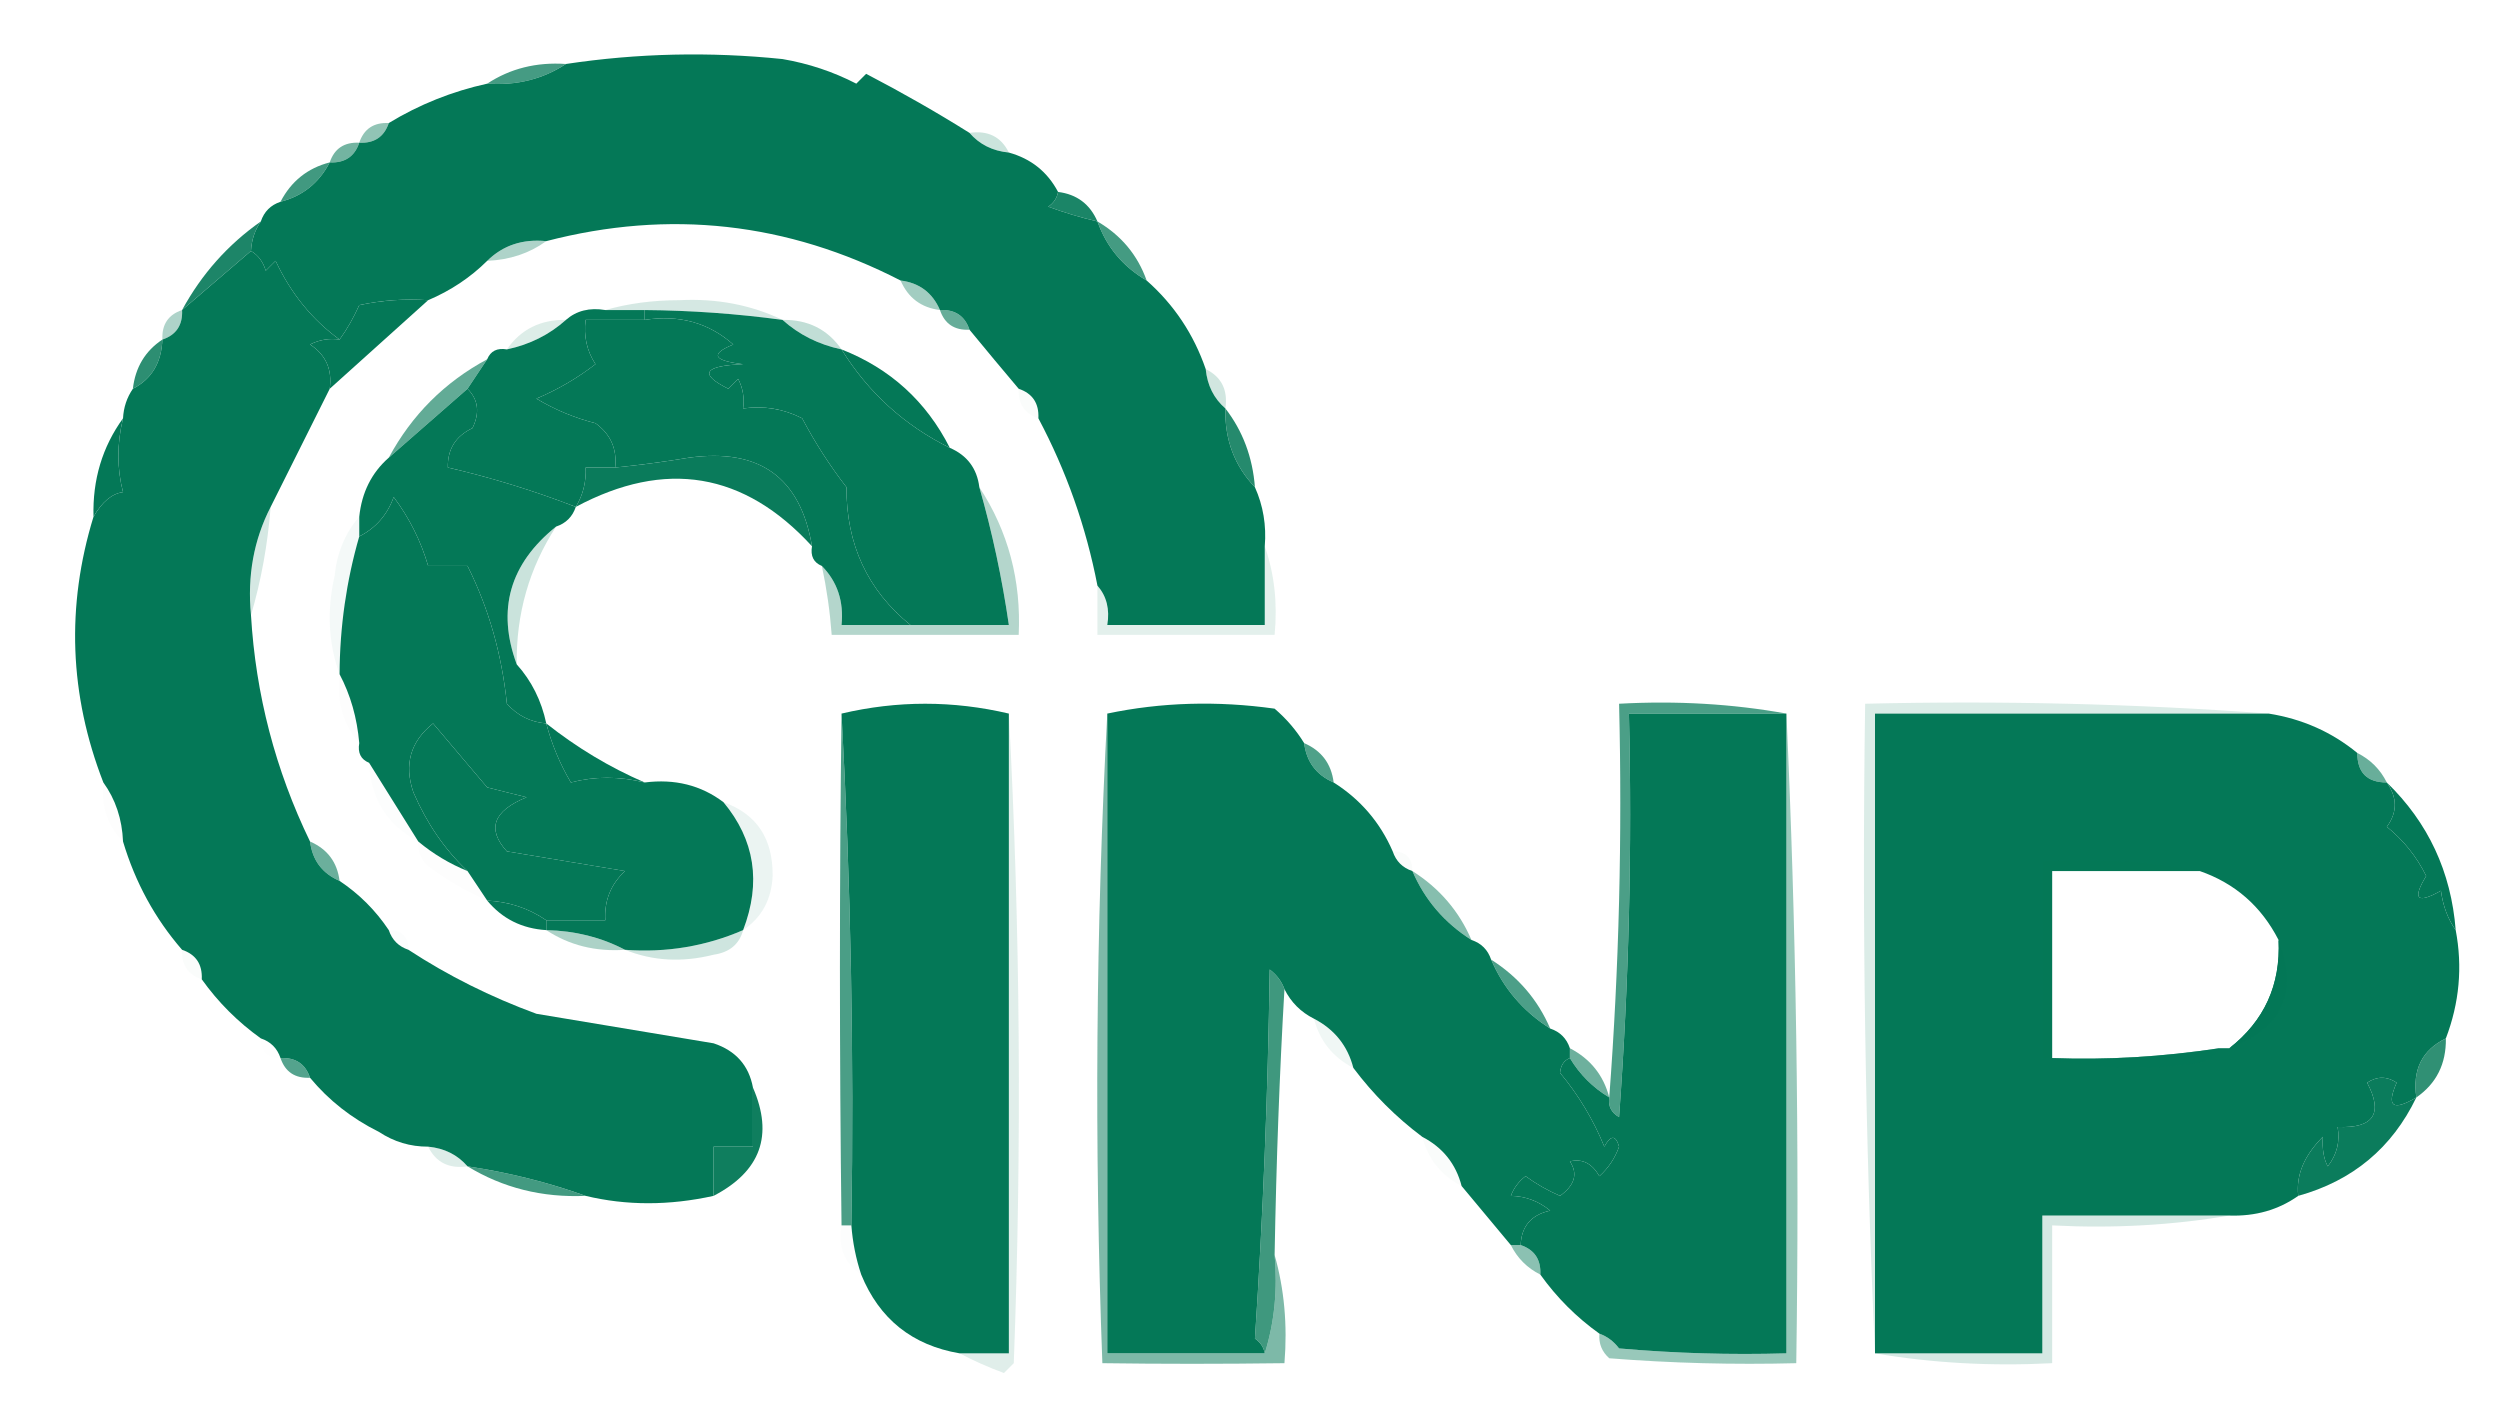 <?xml version="1.0" encoding="UTF-8"?>
<!DOCTYPE svg PUBLIC "-//W3C//DTD SVG 1.1//EN" "http://www.w3.org/Graphics/SVG/1.1/DTD/svg11.dtd">
<svg xmlns="http://www.w3.org/2000/svg" version="1.1" width="254px" height="145px" style="shape-rendering:geometricPrecision; text-rendering:geometricPrecision; image-rendering:optimizeQuality; fill-rule:evenodd; clip-rule:evenodd" xmlns:xlink="http://www.w3.org/1999/xlink">
<g><path style="opacity:0.999" fill="#047857" d="M 98.5,13.5 C 99.514,14.674 100.847,15.34 102.5,15.5C 104.754,16.124 106.421,17.457 107.5,19.5C 107.389,20.117 107.056,20.617 106.5,21C 108.154,21.608 109.821,22.108 111.5,22.5C 112.419,25.089 114.086,27.089 116.5,28.5C 119.277,30.951 121.277,33.95 122.5,37.5C 122.66,39.153 123.326,40.486 124.5,41.5C 124.415,44.649 125.415,47.316 127.5,49.5C 128.341,51.379 128.675,53.379 128.5,55.5C 128.5,58.167 128.5,60.833 128.5,63.5C 123.167,63.5 117.833,63.5 112.5,63.5C 112.768,61.901 112.434,60.568 111.5,59.5C 110.347,53.529 108.347,47.862 105.5,42.5C 105.573,40.973 104.906,39.973 103.5,39.5C 101.844,37.54 100.177,35.54 98.5,33.5C 98.027,32.094 97.027,31.427 95.5,31.5C 94.738,29.738 93.404,28.738 91.5,28.5C 80.002,22.583 68.002,21.25 55.5,24.5C 53.102,24.259 51.102,24.926 49.5,26.5C 47.795,28.192 45.795,29.525 43.5,30.5C 41.143,30.337 38.81,30.503 36.5,31C 35.915,32.302 35.248,33.469 34.5,34.5C 31.728,32.492 29.561,29.825 28,26.5C 27.667,26.833 27.333,27.167 27,27.5C 26.722,26.584 26.222,25.918 25.5,25.5C 25.557,24.391 25.89,23.391 26.5,22.5C 26.833,21.5 27.5,20.833 28.5,20.5C 30.749,19.92 32.415,18.587 33.5,16.5C 35.027,16.573 36.027,15.906 36.5,14.5C 38.027,14.573 39.027,13.906 39.5,12.5C 42.603,10.616 45.937,9.282 49.5,8.5C 52.495,8.706 55.162,8.04 57.5,6.5C 64.784,5.403 72.118,5.237 79.5,6C 82.149,6.452 84.649,7.286 87,8.5C 87.333,8.167 87.667,7.833 88,7.5C 91.676,9.415 95.176,11.415 98.5,13.5 Z"/></g>
<g><path style="opacity:0.737" fill="#047857" d="M 57.5,6.5 C 55.162,8.04 52.495,8.706 49.5,8.5C 51.838,6.96 54.505,6.294 57.5,6.5 Z"/></g>
<g><path style="opacity:0.435" fill="#047857" d="M 39.5,12.5 C 39.027,13.906 38.027,14.573 36.5,14.5C 36.973,13.094 37.973,12.427 39.5,12.5 Z"/></g>
<g><path style="opacity:0.2" fill="#047857" d="M 98.5,13.5 C 100.38,13.229 101.713,13.896 102.5,15.5C 100.847,15.34 99.514,14.674 98.5,13.5 Z"/></g>
<g><path style="opacity:0.557" fill="#047857" d="M 36.5,14.5 C 36.027,15.906 35.027,16.573 33.5,16.5C 33.973,15.094 34.973,14.427 36.5,14.5 Z"/></g>
<g><path style="opacity:0.757" fill="#047857" d="M 33.5,16.5 C 32.415,18.587 30.749,19.92 28.5,20.5C 29.585,18.413 31.251,17.08 33.5,16.5 Z"/></g>
<g><path style="opacity:0.906" fill="#047857" d="M 107.5,19.5 C 109.404,19.738 110.738,20.738 111.5,22.5C 109.821,22.108 108.154,21.608 106.5,21C 107.056,20.617 107.389,20.117 107.5,19.5 Z"/></g>
<g><path style="opacity:0.741" fill="#047857" d="M 111.5,22.5 C 113.914,23.911 115.581,25.911 116.5,28.5C 114.086,27.089 112.419,25.089 111.5,22.5 Z"/></g>
<g><path style="opacity:0.895" fill="#047857" d="M 26.5,22.5 C 25.89,23.391 25.557,24.391 25.5,25.5C 23.192,27.471 20.858,29.471 18.5,31.5C 20.482,27.854 23.148,24.854 26.5,22.5 Z"/></g>
<g><path style="opacity:0.322" fill="#047857" d="M 55.5,24.5 C 53.786,25.738 51.786,26.405 49.5,26.5C 51.102,24.926 53.102,24.259 55.5,24.5 Z"/></g>
<g><path style="opacity:0.369" fill="#047857" d="M 91.5,28.5 C 93.404,28.738 94.738,29.738 95.5,31.5C 93.596,31.262 92.262,30.262 91.5,28.5 Z"/></g>
<g><path style="opacity:0.999" fill="#047857" d="M 25.5,25.5 C 26.222,25.918 26.722,26.584 27,27.5C 27.333,27.167 27.667,26.833 28,26.5C 29.561,29.825 31.728,32.492 34.5,34.5C 33.448,34.35 32.448,34.517 31.5,35C 33.107,36.049 33.773,37.549 33.5,39.5C 31.513,43.473 29.513,47.473 27.5,51.5C 25.783,54.845 25.116,58.511 25.5,62.5C 25.979,70.562 27.979,78.229 31.5,85.5C 31.738,87.404 32.738,88.738 34.5,89.5C 36.5,90.833 38.167,92.5 39.5,94.5C 39.833,95.5 40.5,96.167 41.5,96.5C 45.519,99.129 49.852,101.295 54.5,103C 60.5,104 66.5,105 72.5,106C 74.751,106.748 76.084,108.248 76.5,110.5C 76.5,112.5 76.5,114.5 76.5,116.5C 75.167,116.5 73.833,116.5 72.5,116.5C 72.5,118.167 72.5,119.833 72.5,121.5C 67.981,122.497 63.648,122.497 59.5,121.5C 55.702,120.132 51.702,119.132 47.5,118.5C 46.486,117.326 45.153,116.66 43.5,116.5C 41.692,116.509 40.025,116.009 38.5,115C 35.734,113.629 33.401,111.796 31.5,109.5C 31.027,108.094 30.027,107.427 28.5,107.5C 28.167,106.5 27.5,105.833 26.5,105.5C 24.167,103.833 22.167,101.833 20.5,99.5C 20.573,97.973 19.906,96.973 18.5,96.5C 15.742,93.322 13.742,89.655 12.5,85.5C 12.405,83.214 11.738,81.214 10.5,79.5C 7.042,70.597 6.709,61.597 9.5,52.5C 10.378,50.981 11.378,50.147 12.5,50C 11.873,47.589 11.873,45.089 12.5,42.5C 12.557,41.391 12.89,40.391 13.5,39.5C 15.408,38.514 16.408,36.848 16.5,34.5C 17.906,34.027 18.573,33.027 18.5,31.5C 20.858,29.471 23.192,27.471 25.5,25.5 Z"/></g>
<g><path style="opacity:0.165" fill="#047857" d="M 61.5,31.5 C 63.81,30.836 66.31,30.503 69,30.5C 72.805,30.304 76.305,30.97 79.5,32.5C 74.859,31.873 70.192,31.54 65.5,31.5C 64.167,31.5 62.833,31.5 61.5,31.5 Z"/></g>
<g><path style="opacity:0.608" fill="#047857" d="M 95.5,31.5 C 97.027,31.427 98.027,32.094 98.5,33.5C 96.973,33.573 95.973,32.906 95.5,31.5 Z"/></g>
<g><path style="opacity:0.133" fill="#047857" d="M 57.5,32.5 C 55.819,34.008 53.819,35.008 51.5,35.5C 52.911,33.461 54.911,32.461 57.5,32.5 Z"/></g>
<g><path style="opacity:0.322" fill="#047857" d="M 18.5,31.5 C 18.573,33.027 17.906,34.027 16.5,34.5C 16.427,32.973 17.094,31.973 18.5,31.5 Z"/></g>
<g><path style="opacity:0.243" fill="#047857" d="M 79.5,32.5 C 82.089,32.461 84.089,33.461 85.5,35.5C 83.181,35.008 81.181,34.008 79.5,32.5 Z"/></g>
<g><path style="opacity:1" fill="#047857" d="M 43.5,30.5 C 40.192,33.471 36.859,36.471 33.5,39.5C 33.773,37.549 33.107,36.049 31.5,35C 32.448,34.517 33.448,34.35 34.5,34.5C 35.248,33.469 35.915,32.302 36.5,31C 38.81,30.503 41.143,30.337 43.5,30.5 Z"/></g>
<g><path style="opacity:0.835" fill="#047857" d="M 16.5,34.5 C 16.408,36.848 15.408,38.514 13.5,39.5C 13.75,37.326 14.75,35.659 16.5,34.5 Z"/></g>
<g><path style="opacity:1" fill="#047857" d="M 85.5,35.5 C 90.441,37.442 94.108,40.775 96.5,45.5C 91.878,43.211 88.212,39.878 85.5,35.5 Z"/></g>
<g><path style="opacity:0.18" fill="#047857" d="M 122.5,37.5 C 124.104,38.287 124.771,39.62 124.5,41.5C 123.326,40.486 122.66,39.153 122.5,37.5 Z"/></g>
<g><path style="opacity:1" fill="#047857" d="M 61.5,31.5 C 62.833,31.5 64.167,31.5 65.5,31.5C 65.5,31.833 65.5,32.167 65.5,32.5C 63.5,32.5 61.5,32.5 59.5,32.5C 59.286,34.144 59.62,35.644 60.5,37C 58.655,38.423 56.655,39.59 54.5,40.5C 56.369,41.624 58.369,42.457 60.5,43C 62.037,44.11 62.703,45.61 62.5,47.5C 61.5,47.5 60.5,47.5 59.5,47.5C 59.567,48.959 59.234,50.292 58.5,51.5C 54.209,49.845 49.876,48.511 45.5,47.5C 45.461,45.641 46.294,44.308 48,43.5C 48.765,41.934 48.598,40.601 47.5,39.5C 48.167,38.5 48.833,37.5 49.5,36.5C 49.842,35.662 50.508,35.328 51.5,35.5C 53.819,35.008 55.819,34.008 57.5,32.5C 58.568,31.566 59.901,31.232 61.5,31.5 Z"/></g>
<g><path style="opacity:1" fill="#047857" d="M 65.5,32.5 C 68.998,31.955 71.998,32.788 74.5,35C 72.122,35.974 72.456,36.641 75.5,37C 71.489,37.166 70.989,38 74,39.5C 74.333,39.167 74.667,38.833 75,38.5C 75.483,39.448 75.65,40.448 75.5,41.5C 77.604,41.201 79.604,41.534 81.5,42.5C 82.803,44.968 84.303,47.301 86,49.5C 85.979,55.308 88.146,59.974 92.5,63.5C 90.167,63.5 87.833,63.5 85.5,63.5C 85.741,61.102 85.074,59.102 83.5,57.5C 82.662,57.158 82.328,56.492 82.5,55.5C 81.329,48.511 77.162,45.511 70,46.5C 67.502,46.917 65.002,47.251 62.5,47.5C 62.703,45.61 62.037,44.11 60.5,43C 58.369,42.457 56.369,41.624 54.5,40.5C 56.655,39.59 58.655,38.423 60.5,37C 59.62,35.644 59.286,34.144 59.5,32.5C 61.5,32.5 63.5,32.5 65.5,32.5 Z"/></g>
<g><path style="opacity:0.02" fill="#047857" d="M 103.5,39.5 C 104.906,39.973 105.573,40.973 105.5,42.5C 104.094,42.027 103.427,41.027 103.5,39.5 Z"/></g>
<g><path style="opacity:0.624" fill="#047857" d="M 49.5,36.5 C 48.833,37.5 48.167,38.5 47.5,39.5C 44.833,41.833 42.167,44.167 39.5,46.5C 41.833,42.167 45.167,38.833 49.5,36.5 Z"/></g>
<g><path style="opacity:0.867" fill="#047857" d="M 124.5,41.5 C 126.267,43.792 127.267,46.458 127.5,49.5C 125.415,47.316 124.415,44.649 124.5,41.5 Z"/></g>
<g><path style="opacity:0.969" fill="#047857" d="M 82.5,55.5 C 75.606,47.969 67.606,46.636 58.5,51.5C 59.234,50.292 59.567,48.959 59.5,47.5C 60.5,47.5 61.5,47.5 62.5,47.5C 65.002,47.251 67.502,46.917 70,46.5C 77.162,45.511 81.329,48.511 82.5,55.5 Z"/></g>
<g><path style="opacity:1" fill="#047857" d="M 47.5,39.5 C 48.598,40.601 48.765,41.934 48,43.5C 46.294,44.308 45.461,45.641 45.5,47.5C 49.876,48.511 54.209,49.845 58.5,51.5C 58.167,52.5 57.5,53.167 56.5,53.5C 51.787,57.279 50.453,61.946 52.5,67.5C 54.008,69.181 55.008,71.181 55.5,73.5C 53.91,73.372 52.577,72.705 51.5,71.5C 50.98,66.451 49.646,61.784 47.5,57.5C 46.167,57.5 44.833,57.5 43.5,57.5C 42.768,54.98 41.602,52.646 40,50.5C 39.34,52.324 38.173,53.657 36.5,54.5C 36.5,53.833 36.5,53.167 36.5,52.5C 36.755,50.033 37.755,48.033 39.5,46.5C 42.167,44.167 44.833,41.833 47.5,39.5 Z"/></g>
<g><path style="opacity:1" fill="#047857" d="M 65.5,32.5 C 65.5,32.167 65.5,31.833 65.5,31.5C 70.192,31.54 74.859,31.873 79.5,32.5C 81.181,34.008 83.181,35.008 85.5,35.5C 88.212,39.878 91.878,43.211 96.5,45.5C 98.262,46.262 99.262,47.596 99.5,49.5C 100.81,54.077 101.81,58.743 102.5,63.5C 99.167,63.5 95.833,63.5 92.5,63.5C 88.146,59.974 85.979,55.308 86,49.5C 84.303,47.301 82.803,44.968 81.5,42.5C 79.604,41.534 77.604,41.201 75.5,41.5C 75.65,40.448 75.483,39.448 75,38.5C 74.667,38.833 74.333,39.167 74,39.5C 70.989,38 71.489,37.166 75.5,37C 72.456,36.641 72.122,35.974 74.5,35C 71.998,32.788 68.998,31.955 65.5,32.5 Z"/></g>
<g><path style="opacity:1" fill="#047857" d="M 12.5,42.5 C 11.873,45.089 11.873,47.589 12.5,50C 11.378,50.147 10.378,50.981 9.5,52.5C 9.395,48.742 10.395,45.408 12.5,42.5 Z"/></g>
<g><path style="opacity:0.165" fill="#047857" d="M 27.5,51.5 C 27.192,55.36 26.525,59.026 25.5,62.5C 25.116,58.511 25.783,54.845 27.5,51.5 Z"/></g>
<g><path style="opacity:0.208" fill="#047857" d="M 56.5,53.5 C 53.763,57.716 52.43,62.383 52.5,67.5C 50.453,61.946 51.787,57.279 56.5,53.5 Z"/></g>
<g><path style="opacity:0.297" fill="#047857" d="M 99.5,49.5 C 102.43,53.974 103.763,58.974 103.5,64.5C 97.167,64.5 90.833,64.5 84.5,64.5C 84.326,62.139 83.993,59.806 83.5,57.5C 85.074,59.102 85.741,61.102 85.5,63.5C 87.833,63.5 90.167,63.5 92.5,63.5C 95.833,63.5 99.167,63.5 102.5,63.5C 101.81,58.743 100.81,54.077 99.5,49.5 Z"/></g>
<g><path style="opacity:0.112" fill="#047857" d="M 128.5,55.5 C 129.477,58.287 129.81,61.287 129.5,64.5C 123.5,64.5 117.5,64.5 111.5,64.5C 111.5,62.833 111.5,61.167 111.5,59.5C 112.434,60.568 112.768,61.901 112.5,63.5C 117.833,63.5 123.167,63.5 128.5,63.5C 128.5,60.833 128.5,58.167 128.5,55.5 Z"/></g>
<g><path style="opacity:0.046" fill="#047857" d="M 36.5,52.5 C 36.5,53.167 36.5,53.833 36.5,54.5C 35.189,59.036 34.523,63.703 34.5,68.5C 33.359,65.36 33.193,62.027 34,58.5C 34.24,56.148 35.074,54.148 36.5,52.5 Z"/></g>
<g><path style="opacity:1" fill="#047857" d="M 55.5,73.5 C 56.045,75.593 56.878,77.593 58,79.5C 60.394,78.864 62.894,78.864 65.5,79.5C 68.553,79.111 71.22,79.777 73.5,81.5C 76.69,85.329 77.357,89.662 75.5,94.5C 71.705,96.143 67.705,96.809 63.5,96.5C 61.095,95.232 58.428,94.565 55.5,94.5C 55.5,94.167 55.5,93.833 55.5,93.5C 57.5,93.5 59.5,93.5 61.5,93.5C 61.383,91.516 62.05,89.85 63.5,88.5C 59.5,87.833 55.5,87.167 51.5,86.5C 49.437,84.225 50.104,82.392 53.5,81C 52.167,80.667 50.833,80.333 49.5,80C 47.667,77.833 45.833,75.667 44,73.5C 41.697,75.338 41.031,77.671 42,80.5C 43.365,83.662 45.198,86.329 47.5,88.5C 45.667,87.751 44.001,86.751 42.5,85.5C 40.83,82.825 39.163,80.159 37.5,77.5C 36.662,77.158 36.328,76.492 36.5,75.5C 36.279,72.933 35.612,70.599 34.5,68.5C 34.523,63.703 35.189,59.036 36.5,54.5C 38.173,53.657 39.34,52.324 40,50.5C 41.602,52.646 42.768,54.98 43.5,57.5C 44.833,57.5 46.167,57.5 47.5,57.5C 49.646,61.784 50.98,66.451 51.5,71.5C 52.577,72.705 53.91,73.372 55.5,73.5 Z"/></g>
<g><path style="opacity:0.008" fill="#047857" d="M 34.5,68.5 C 35.612,70.599 36.279,72.933 36.5,75.5C 34.837,73.561 34.171,71.228 34.5,68.5 Z"/></g>
<g><path style="opacity:0.999" fill="#047857" d="M 230.5,72.5 C 233.912,73.042 236.912,74.375 239.5,76.5C 239.5,78.5 240.5,79.5 242.5,79.5C 243.58,81.045 243.58,82.545 242.5,84C 244.203,85.37 245.536,87.036 246.5,89C 245.062,91.366 245.562,91.866 248,90.5C 248.21,92.058 248.71,93.391 249.5,94.5C 250.207,98.228 249.874,101.895 248.5,105.5C 246.087,106.68 245.087,108.68 245.5,111.5C 243.1,112.927 242.433,112.427 243.5,110C 242.5,109.333 241.5,109.333 240.5,110C 242.161,113.15 241.161,114.65 237.5,114.5C 237.762,115.978 237.429,117.311 236.5,118.5C 236.089,117.738 235.923,116.738 236,115.5C 234.094,117.408 233.26,119.408 233.5,121.5C 231.485,122.924 229.152,123.59 226.5,123.5C 220.167,123.5 213.833,123.5 207.5,123.5C 207.5,128.167 207.5,132.833 207.5,137.5C 201.833,137.5 196.167,137.5 190.5,137.5C 190.5,115.833 190.5,94.167 190.5,72.5C 203.833,72.5 217.167,72.5 230.5,72.5 Z M 223.5,88.5 C 227.082,89.746 229.749,92.08 231.5,95.5C 231.723,100.052 230.056,103.719 226.5,106.5C 226.167,106.5 225.833,106.5 225.5,106.5C 219.685,107.378 214.018,107.711 208.5,107.5C 208.5,101.167 208.5,94.833 208.5,88.5C 213.5,88.5 218.5,88.5 223.5,88.5 Z"/></g>
<g><path style="opacity:0.698" fill="#047857" d="M 132.5,75.5 C 134.262,76.262 135.262,77.596 135.5,79.5C 133.738,78.738 132.738,77.404 132.5,75.5 Z"/></g>
<g><path style="opacity:1" fill="#047857" d="M 102.5,72.5 C 102.5,94.167 102.5,115.833 102.5,137.5C 100.833,137.5 99.167,137.5 97.5,137.5C 92.68,136.679 89.347,134.012 87.5,129.5C 86.962,127.883 86.629,126.216 86.5,124.5C 86.777,107.139 86.444,89.805 85.5,72.5C 91.167,71.167 96.833,71.167 102.5,72.5 Z"/></g>
<g><path style="opacity:1" fill="#047857" d="M 132.5,75.5 C 132.738,77.404 133.738,78.738 135.5,79.5C 138.219,81.219 140.219,83.553 141.5,86.5C 141.833,87.5 142.5,88.167 143.5,88.5C 144.757,91.427 146.757,93.761 149.5,95.5C 150.5,95.833 151.167,96.5 151.5,97.5C 152.757,100.427 154.757,102.761 157.5,104.5C 158.5,104.833 159.167,105.5 159.5,106.5C 159.5,106.833 159.5,107.167 159.5,107.5C 158.903,107.735 158.57,108.235 158.5,109C 160.38,111.258 161.88,113.758 163,116.5C 163.654,115.304 164.154,115.304 164.5,116.5C 164.081,117.672 163.415,118.672 162.5,119.5C 161.742,118.189 160.742,117.689 159.5,118C 160.336,119.243 160.003,120.41 158.5,121.5C 157.252,120.96 156.085,120.293 155,119.5C 154.308,120.025 153.808,120.692 153.5,121.5C 154.989,121.533 156.322,122.033 157.5,123C 155.574,123.422 154.574,124.589 154.5,126.5C 154.167,126.5 153.833,126.5 153.5,126.5C 151.833,124.5 150.167,122.5 148.5,120.5C 147.92,118.251 146.587,116.585 144.5,115.5C 141.833,113.5 139.5,111.167 137.5,108.5C 136.92,106.251 135.587,104.585 133.5,103.5C 132.167,102.833 131.167,101.833 130.5,100.5C 130.217,99.711 129.717,99.044 129,98.5C 128.823,111.075 128.323,123.575 127.5,136C 128.056,136.383 128.389,136.883 128.5,137.5C 123.167,137.5 117.833,137.5 112.5,137.5C 112.5,115.833 112.5,94.167 112.5,72.5C 117.985,71.348 123.651,71.182 129.5,72C 130.71,73.039 131.71,74.206 132.5,75.5 Z"/></g>
<g><path style="opacity:0.6" fill="#047857" d="M 239.5,76.5 C 240.833,77.167 241.833,78.167 242.5,79.5C 240.5,79.5 239.5,78.5 239.5,76.5 Z"/></g>
<g><path style="opacity:1" fill="#047857" d="M 55.5,73.5 C 58.614,75.965 61.947,77.965 65.5,79.5C 62.894,78.864 60.394,78.864 58,79.5C 56.878,77.593 56.045,75.593 55.5,73.5 Z"/></g>
<g><path style="opacity:0.999" fill="#047857" d="M 181.5,72.5 C 181.5,94.167 181.5,115.833 181.5,137.5C 175.824,137.666 170.157,137.499 164.5,137C 163.956,136.283 163.289,135.783 162.5,135.5C 160.167,133.833 158.167,131.833 156.5,129.5C 156.573,127.973 155.906,126.973 154.5,126.5C 154.574,124.589 155.574,123.422 157.5,123C 156.322,122.033 154.989,121.533 153.5,121.5C 153.808,120.692 154.308,120.025 155,119.5C 156.085,120.293 157.252,120.96 158.5,121.5C 160.003,120.41 160.336,119.243 159.5,118C 160.742,117.689 161.742,118.189 162.5,119.5C 163.415,118.672 164.081,117.672 164.5,116.5C 164.154,115.304 163.654,115.304 163,116.5C 161.88,113.758 160.38,111.258 158.5,109C 158.57,108.235 158.903,107.735 159.5,107.5C 160.5,109.167 161.833,110.5 163.5,111.5C 163.369,112.376 163.702,113.043 164.5,113.5C 165.499,99.85 165.833,86.183 165.5,72.5C 170.833,72.5 176.167,72.5 181.5,72.5 Z"/></g>
<g><path style="opacity:0.123" fill="#047857" d="M 102.5,72.5 C 103.663,94.329 103.83,116.329 103,138.5C 102.667,138.833 102.333,139.167 102,139.5C 100.378,138.901 98.877,138.234 97.5,137.5C 99.167,137.5 100.833,137.5 102.5,137.5C 102.5,115.833 102.5,94.167 102.5,72.5 Z"/></g>
<g><path style="opacity:0.012" fill="#047857" d="M 37.5,77.5 C 39.163,80.159 40.83,82.825 42.5,85.5C 39.318,83.807 37.652,81.141 37.5,77.5 Z"/></g>
<g><path style="opacity:0.008" fill="#047857" d="M 10.5,79.5 C 11.738,81.214 12.405,83.214 12.5,85.5C 10.926,83.898 10.259,81.898 10.5,79.5 Z"/></g>
<g><path style="opacity:1" fill="#047857" d="M 242.5,79.5 C 246.701,83.571 249.034,88.571 249.5,94.5C 248.71,93.391 248.21,92.058 248,90.5C 245.562,91.866 245.062,91.366 246.5,89C 245.536,87.036 244.203,85.37 242.5,84C 243.58,82.545 243.58,81.045 242.5,79.5 Z"/></g>
<g><path style="opacity:0.008" fill="#047857" d="M 42.5,85.5 C 44.001,86.751 45.667,87.751 47.5,88.5C 48.167,89.5 48.833,90.5 49.5,91.5C 47.405,90.588 45.405,89.421 43.5,88C 42.748,87.329 42.414,86.496 42.5,85.5 Z"/></g>
<g><path style="opacity:0.02" fill="#047857" d="M 141.5,86.5 C 142.833,86.5 143.5,87.167 143.5,88.5C 142.5,88.167 141.833,87.5 141.5,86.5 Z"/></g>
<g><path style="opacity:0.588" fill="#047857" d="M 31.5,85.5 C 33.262,86.262 34.262,87.596 34.5,89.5C 32.738,88.738 31.738,87.404 31.5,85.5 Z"/></g>
<g><path style="opacity:1" fill="#047857" d="M 55.5,93.5 C 53.718,92.28 51.718,91.614 49.5,91.5C 48.833,90.5 48.167,89.5 47.5,88.5C 45.198,86.329 43.365,83.662 42,80.5C 41.031,77.671 41.697,75.338 44,73.5C 45.833,75.667 47.667,77.833 49.5,80C 50.833,80.333 52.167,80.667 53.5,81C 50.104,82.392 49.437,84.225 51.5,86.5C 55.5,87.167 59.5,87.833 63.5,88.5C 62.05,89.85 61.383,91.516 61.5,93.5C 59.5,93.5 57.5,93.5 55.5,93.5 Z"/></g>
<g><path style="opacity:1" fill="#047857" d="M 49.5,91.5 C 51.718,91.614 53.718,92.28 55.5,93.5C 55.5,93.833 55.5,94.167 55.5,94.5C 53.03,94.347 51.03,93.347 49.5,91.5 Z"/></g>
<g><path style="opacity:0.478" fill="#047857" d="M 143.5,88.5 C 146.243,90.239 148.243,92.573 149.5,95.5C 146.757,93.761 144.757,91.427 143.5,88.5 Z"/></g>
<g><path style="opacity:0.082" fill="#047857" d="M 73.5,81.5 C 76.874,82.692 78.54,85.192 78.5,89C 78.387,91.399 77.387,93.232 75.5,94.5C 77.357,89.662 76.69,85.329 73.5,81.5 Z"/></g>
<g><path style="opacity:0.012" fill="#047857" d="M 39.5,94.5 C 40.833,94.5 41.5,95.167 41.5,96.5C 40.5,96.167 39.833,95.5 39.5,94.5 Z"/></g>
<g><path style="opacity:0.329" fill="#047857" d="M 55.5,94.5 C 58.428,94.565 61.095,95.232 63.5,96.5C 60.505,96.706 57.838,96.04 55.5,94.5 Z"/></g>
<g><path style="opacity:0.714" fill="#047857" d="M 181.5,72.5 C 176.167,72.5 170.833,72.5 165.5,72.5C 165.833,86.183 165.499,99.85 164.5,113.5C 163.702,113.043 163.369,112.376 163.5,111.5C 164.496,98.344 164.829,85.01 164.5,71.5C 170.358,71.178 176.025,71.511 181.5,72.5 Z"/></g>
<g><path style="opacity:0.142" fill="#047857" d="M 230.5,72.5 C 217.167,72.5 203.833,72.5 190.5,72.5C 190.5,94.167 190.5,115.833 190.5,137.5C 189.503,115.673 189.169,93.673 189.5,71.5C 203.344,71.171 217.01,71.504 230.5,72.5 Z"/></g>
<g><path style="opacity:0.111" fill="#047857" d="M 223.5,88.5 C 218.5,88.5 213.5,88.5 208.5,88.5C 208.5,94.833 208.5,101.167 208.5,107.5C 208.167,107.5 207.833,107.5 207.5,107.5C 207.5,100.833 207.5,94.167 207.5,87.5C 213.026,87.179 218.36,87.512 223.5,88.5 Z"/></g>
<g><path style="opacity:0.195" fill="#047857" d="M 75.5,94.5 C 75.119,95.931 74.119,96.764 72.5,97C 69.303,97.805 66.303,97.638 63.5,96.5C 67.705,96.809 71.705,96.143 75.5,94.5 Z"/></g>
<g><path style="opacity:0.02" fill="#047857" d="M 18.5,96.5 C 19.906,96.973 20.573,97.973 20.5,99.5C 19.094,99.027 18.427,98.027 18.5,96.5 Z"/></g>
<g><path style="opacity:0.71" fill="#047857" d="M 151.5,97.5 C 154.243,99.239 156.243,101.573 157.5,104.5C 154.757,102.761 152.757,100.427 151.5,97.5 Z"/></g>
<g><path style="opacity:0.969" fill="#047857" d="M 231.5,95.5 C 233.578,100.841 231.912,104.507 226.5,106.5C 230.056,103.719 231.723,100.052 231.5,95.5 Z"/></g>
<g><path style="opacity:0.059" fill="#047857" d="M 133.5,103.5 C 135.587,104.585 136.92,106.251 137.5,108.5C 135.413,107.415 134.08,105.749 133.5,103.5 Z"/></g>
<g><path style="opacity:0.004" fill="#047857" d="M 26.5,105.5 C 27.5,105.833 28.167,106.5 28.5,107.5C 27.167,107.5 26.5,106.833 26.5,105.5 Z"/></g>
<g><path style="opacity:0.824" fill="#047857" d="M 248.5,105.5 C 248.539,108.089 247.539,110.089 245.5,111.5C 245.087,108.68 246.087,106.68 248.5,105.5 Z"/></g>
<g><path style="opacity:0.678" fill="#047857" d="M 28.5,107.5 C 30.027,107.427 31.027,108.094 31.5,109.5C 29.973,109.573 28.973,108.906 28.5,107.5 Z"/></g>
<g><path style="opacity:0.58" fill="#047857" d="M 159.5,106.5 C 161.587,107.585 162.92,109.251 163.5,111.5C 161.833,110.5 160.5,109.167 159.5,107.5C 159.5,107.167 159.5,106.833 159.5,106.5 Z"/></g>
<g><path style="opacity:0.643" fill="#047857" d="M 225.5,106.5 C 225.082,107.222 224.416,107.722 223.5,108C 217.984,108.817 212.65,108.651 207.5,107.5C 207.833,107.5 208.167,107.5 208.5,107.5C 214.018,107.711 219.685,107.378 225.5,106.5 Z"/></g>
<g><path style="opacity:0.715" fill="#047857" d="M 85.5,72.5 C 86.444,89.805 86.777,107.139 86.5,124.5C 86.167,124.5 85.833,124.5 85.5,124.5C 85.283,107.03 85.283,89.697 85.5,72.5 Z"/></g>
<g><path style="opacity:0.02" fill="#047857" d="M 144.5,115.5 C 146.587,116.585 147.92,118.251 148.5,120.5C 146.413,119.415 145.08,117.749 144.5,115.5 Z"/></g>
<g><path style="opacity:0.129" fill="#047857" d="M 43.5,116.5 C 45.153,116.66 46.486,117.326 47.5,118.5C 45.62,118.771 44.287,118.104 43.5,116.5 Z"/></g>
<g><path style="opacity:0.95" fill="#047857" d="M 76.5,110.5 C 78.608,115.351 77.274,119.017 72.5,121.5C 72.5,119.833 72.5,118.167 72.5,116.5C 73.833,116.5 75.167,116.5 76.5,116.5C 76.5,114.5 76.5,112.5 76.5,110.5 Z"/></g>
<g><path style="opacity:0.965" fill="#047857" d="M 245.5,111.5 C 243.036,116.627 239.036,119.96 233.5,121.5C 233.26,119.408 234.094,117.408 236,115.5C 235.923,116.738 236.089,117.738 236.5,118.5C 237.429,117.311 237.762,115.978 237.5,114.5C 241.161,114.65 242.161,113.15 240.5,110C 241.5,109.333 242.5,109.333 243.5,110C 242.433,112.427 243.1,112.927 245.5,111.5 Z"/></g>
<g><path style="opacity:0.749" fill="#047857" d="M 47.5,118.5 C 51.702,119.132 55.702,120.132 59.5,121.5C 55.098,121.692 51.098,120.692 47.5,118.5 Z"/></g>
<g><path style="opacity:0.165" fill="#047857" d="M 226.5,123.5 C 220.69,124.49 214.69,124.823 208.5,124.5C 208.5,129.167 208.5,133.833 208.5,138.5C 202.31,138.823 196.31,138.49 190.5,137.5C 196.167,137.5 201.833,137.5 207.5,137.5C 207.5,132.833 207.5,128.167 207.5,123.5C 213.833,123.5 220.167,123.5 226.5,123.5 Z"/></g>
<g><path style="opacity:0.459" fill="#047857" d="M 153.5,126.5 C 153.833,126.5 154.167,126.5 154.5,126.5C 155.906,126.973 156.573,127.973 156.5,129.5C 155.167,128.833 154.167,127.833 153.5,126.5 Z"/></g>
<g><path style="opacity:0.012" fill="#047857" d="M 85.5,124.5 C 85.833,124.5 86.167,124.5 86.5,124.5C 86.629,126.216 86.962,127.883 87.5,129.5C 85.787,128.365 85.12,126.698 85.5,124.5 Z"/></g>
<g><path style="opacity:0.765" fill="#047857" d="M 130.5,100.5 C 130.006,108.954 129.673,117.954 129.5,127.5C 129.813,131.042 129.479,134.375 128.5,137.5C 128.389,136.883 128.056,136.383 127.5,136C 128.323,123.575 128.823,111.075 129,98.5C 129.717,99.044 130.217,99.711 130.5,100.5 Z"/></g>
<g><path style="opacity:0.518" fill="#047857" d="M 112.5,72.5 C 112.5,94.167 112.5,115.833 112.5,137.5C 117.833,137.5 123.167,137.5 128.5,137.5C 129.479,134.375 129.813,131.042 129.5,127.5C 130.482,130.962 130.815,134.629 130.5,138.5C 124.123,138.584 117.956,138.584 112,138.5C 111.17,116.329 111.337,94.329 112.5,72.5 Z"/></g>
<g><path style="opacity:0.407" fill="#047857" d="M 181.5,72.5 C 182.497,94.327 182.831,116.327 182.5,138.5C 176.158,138.666 169.825,138.5 163.5,138C 162.748,137.329 162.414,136.496 162.5,135.5C 163.289,135.783 163.956,136.283 164.5,137C 170.157,137.499 175.824,137.666 181.5,137.5C 181.5,115.833 181.5,94.167 181.5,72.5 Z"/></g>
</svg>
